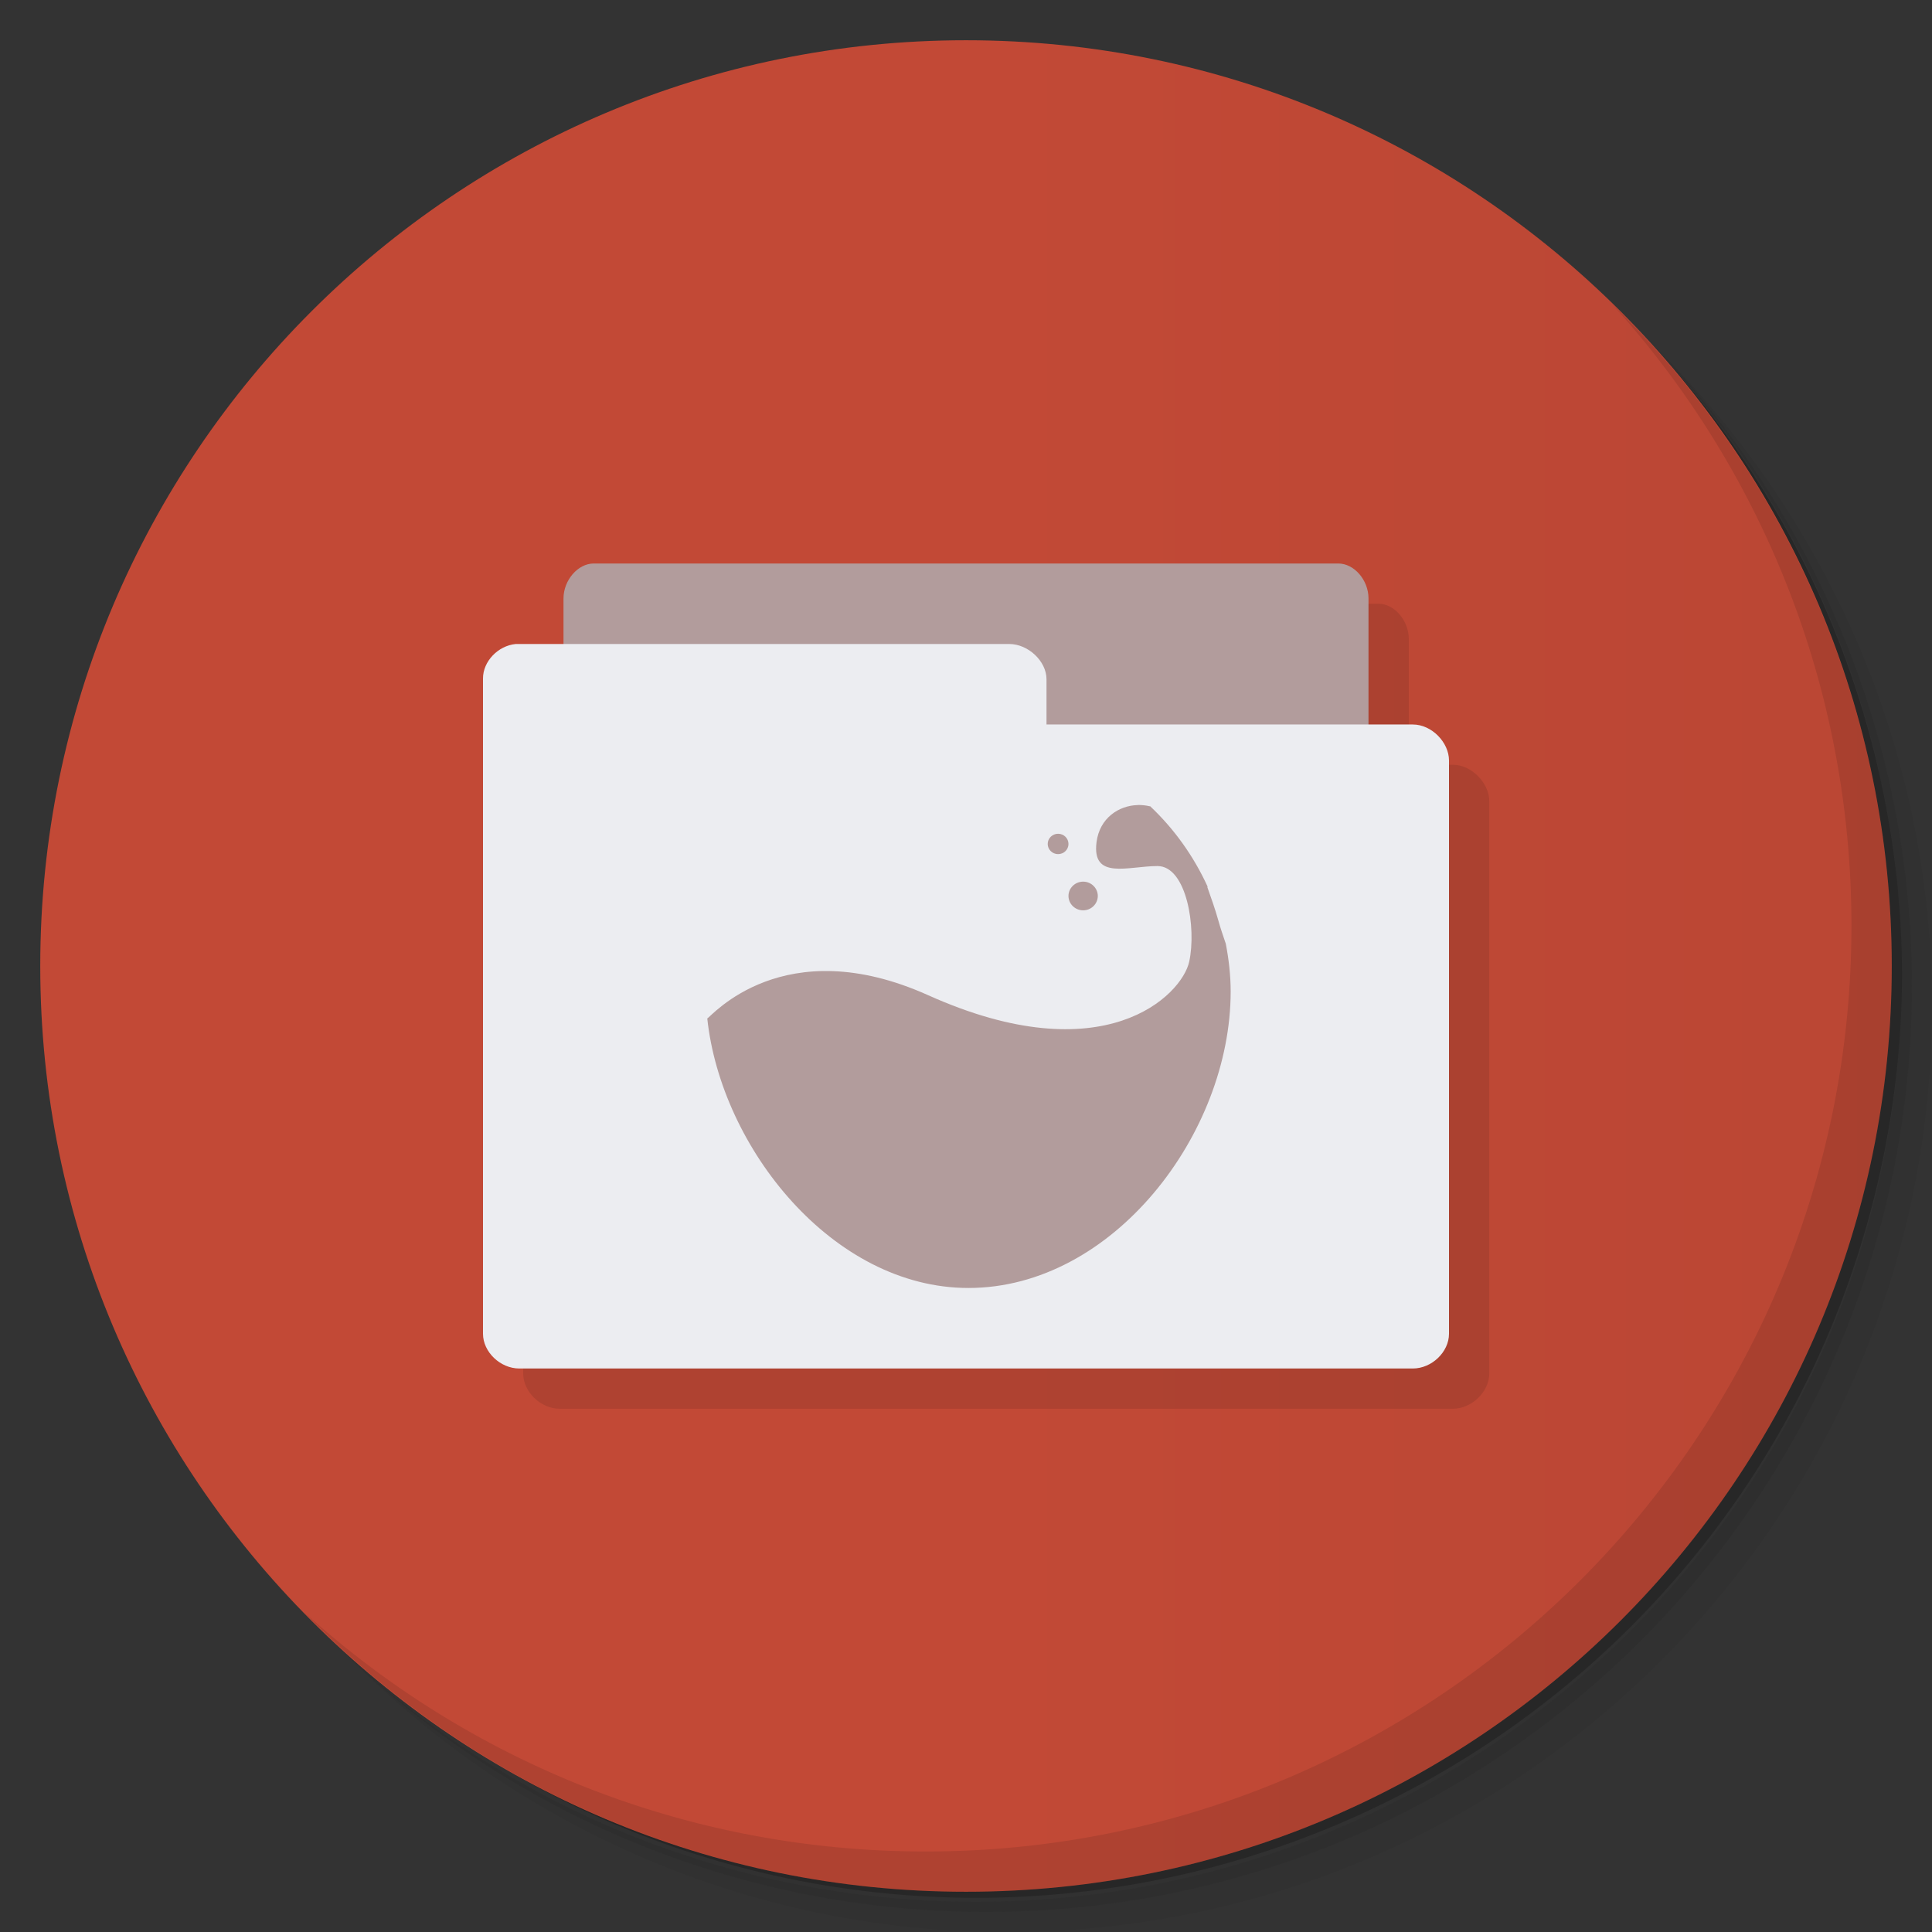 <?xml version="1.0" encoding="UTF-8"?>
<svg version="1.1" viewBox="0 0 48 48" xmlns="http://www.w3.org/2000/svg" xmlns:xlink="http://www.w3.org/1999/xlink">
 <rect x="0" y="0" width="48" height="48" fill="#333333" stroke="none"/>
 <defs>
  <linearGradient id="linearGradient9290" x1="25" x2="25" y1="47" y2="1" gradientTransform="rotate(-90,25.571,1.994)" gradientUnits="userSpaceOnUse">
   <stop stop-color="#b24432" offset="0"/>
   <stop stop-color="#c24936" offset="1"/>
  </linearGradient>
 </defs>
 <path d="m36.31 5c5.859 4.062 9.688 10.831 9.688 18.5 0 12.426-10.07 22.5-22.5 22.5-7.669 0-14.438-3.828-18.5-9.688 1.037 1.822 2.306 3.499 3.781 4.969 4.085 3.712 9.514 5.969 15.469 5.969 12.703 0 23-10.298 23-23 0-5.954-2.256-11.384-5.969-15.469-1.469-1.475-3.147-2.744-4.969-3.781zm4.969 3.781c3.854 4.113 6.219 9.637 6.219 15.719 0 12.703-10.297 23-23 23-6.081 0-11.606-2.364-15.719-6.219 4.16 4.144 9.883 6.719 16.219 6.719 12.703 0 23-10.298 23-23 0-6.335-2.575-12.06-6.719-16.219z" opacity=".05"/>
 <path d="m41.28 8.781c3.712 4.085 5.969 9.514 5.969 15.469 0 12.703-10.297 23-23 23-5.954 0-11.384-2.256-15.469-5.969 4.113 3.854 9.637 6.219 15.719 6.219 12.703 0 23-10.298 23-23 0-6.081-2.364-11.606-6.219-15.719z" opacity=".1"/>
 <path d="m31.25 2.375c8.615 3.154 14.75 11.417 14.75 21.13 0 12.426-10.07 22.5-22.5 22.5-9.708 0-17.971-6.135-21.12-14.75a23 23 0 0 0 44.875 -7 23 23 0 0 0 -16 -21.875z" opacity=".2"/>
 <g fill="url(#linearGradient9290)">
  <path d="m24 1c12.703 0 23 10.297 23 23s-10.297 23-23 23-23-10.297-23-23 10.297-23 23-23z" fill="url(#linearGradient9290)"/>
 </g>
 <path d="m40.03 7.531c3.712 4.084 5.969 9.514 5.969 15.469 0 12.703-10.297 23-23 23-5.954 0-11.384-2.256-15.469-5.969 4.178 4.291 10.01 6.969 16.469 6.969 12.703 0 23-10.298 23-23 0-6.462-2.677-12.291-6.969-16.469z" opacity=".1"/>
 <g>
  <g>
   <path d="m15.75 15c-0.391 0-0.75 0.422-0.75 0.875v1.125h-1.094-0.094c-0.441 0.043-0.816 0.419-0.813 0.844v16.281c0 0.453 0.434 0.875 0.906 0.875h22.19c0.469 0 0.906-0.422 0.906-0.875v-14.219c0-0.449-0.438-0.906-0.906-0.906h-1.094v-3.125c0-0.454-0.355-0.875-0.75-0.875h-18.5z" opacity=".1"/>
   <path d="m14 20v-5.132c0-0.453 0.359-0.868 0.75-0.868h18.5c0.395 0 0.75 0.413 0.75 0.868v5.132m-20 0" fill="#b29c9c"/>
   <path d="m12.813 16c-0.441 0.043-0.816 0.434-0.813 0.859v16.278c0 0.453 0.43 0.863 0.902 0.863h22.2c0.469 0 0.898-0.41 0.898-0.863v-14.243c0-0.449-0.43-0.894-0.898-0.894h-9.102v-1.125c0-0.449-0.457-0.875-0.925-0.875h-12.176-0.09" fill="#ecedf1"/>
  </g>
  <g transform="matrix(.5 0 0 .5 12.077 13.996)" fill="#b29c9c">
   <path d="m32.395 12.01c-0.961 0.02-1.91 0.648-2.063 1.844-0.242 1.902 1.578 1.188 3.03 1.188 1.453 0 1.941 3.09 1.574 4.754-0.363 1.664-4.227 5.59-12.969 1.664-7.195-3.234-10.789 1.07-10.977 1.156 0.688 6.426 6.234 13.391 12.977 13.391 7.188 0 13.03-7.68 13.03-14.73 0-0.809-0.094-1.609-0.242-2.375-0.133-0.391-0.266-0.777-0.363-1.129-0.176-0.633-0.375-1.168-0.547-1.664-8e-3 -0.016 8e-3 -0.043 0-0.059-0.688-1.5-1.652-2.852-2.848-3.98-4e-3 -0.012-0.027 8e-3 -0.031 0-0.188-0.047-0.383-0.063-0.574-0.063m0 4e-3"/>
   <path d="m30.395 16.527c0 0.395-0.328 0.715-0.727 0.715-0.402 0-0.73-0.32-0.73-0.715 0-0.391 0.328-0.711 0.73-0.711 0.398 0 0.727 0.32 0.727 0.711"/>
   <path d="m28.938 13.945c0 0.277-0.23 0.504-0.516 0.504-0.285 0-0.516-0.227-0.516-0.504 0-0.281 0.23-0.508 0.516-0.508 0.285 0 0.516 0.227 0.516 0.508"/>
  </g>
 </g>
</svg>
